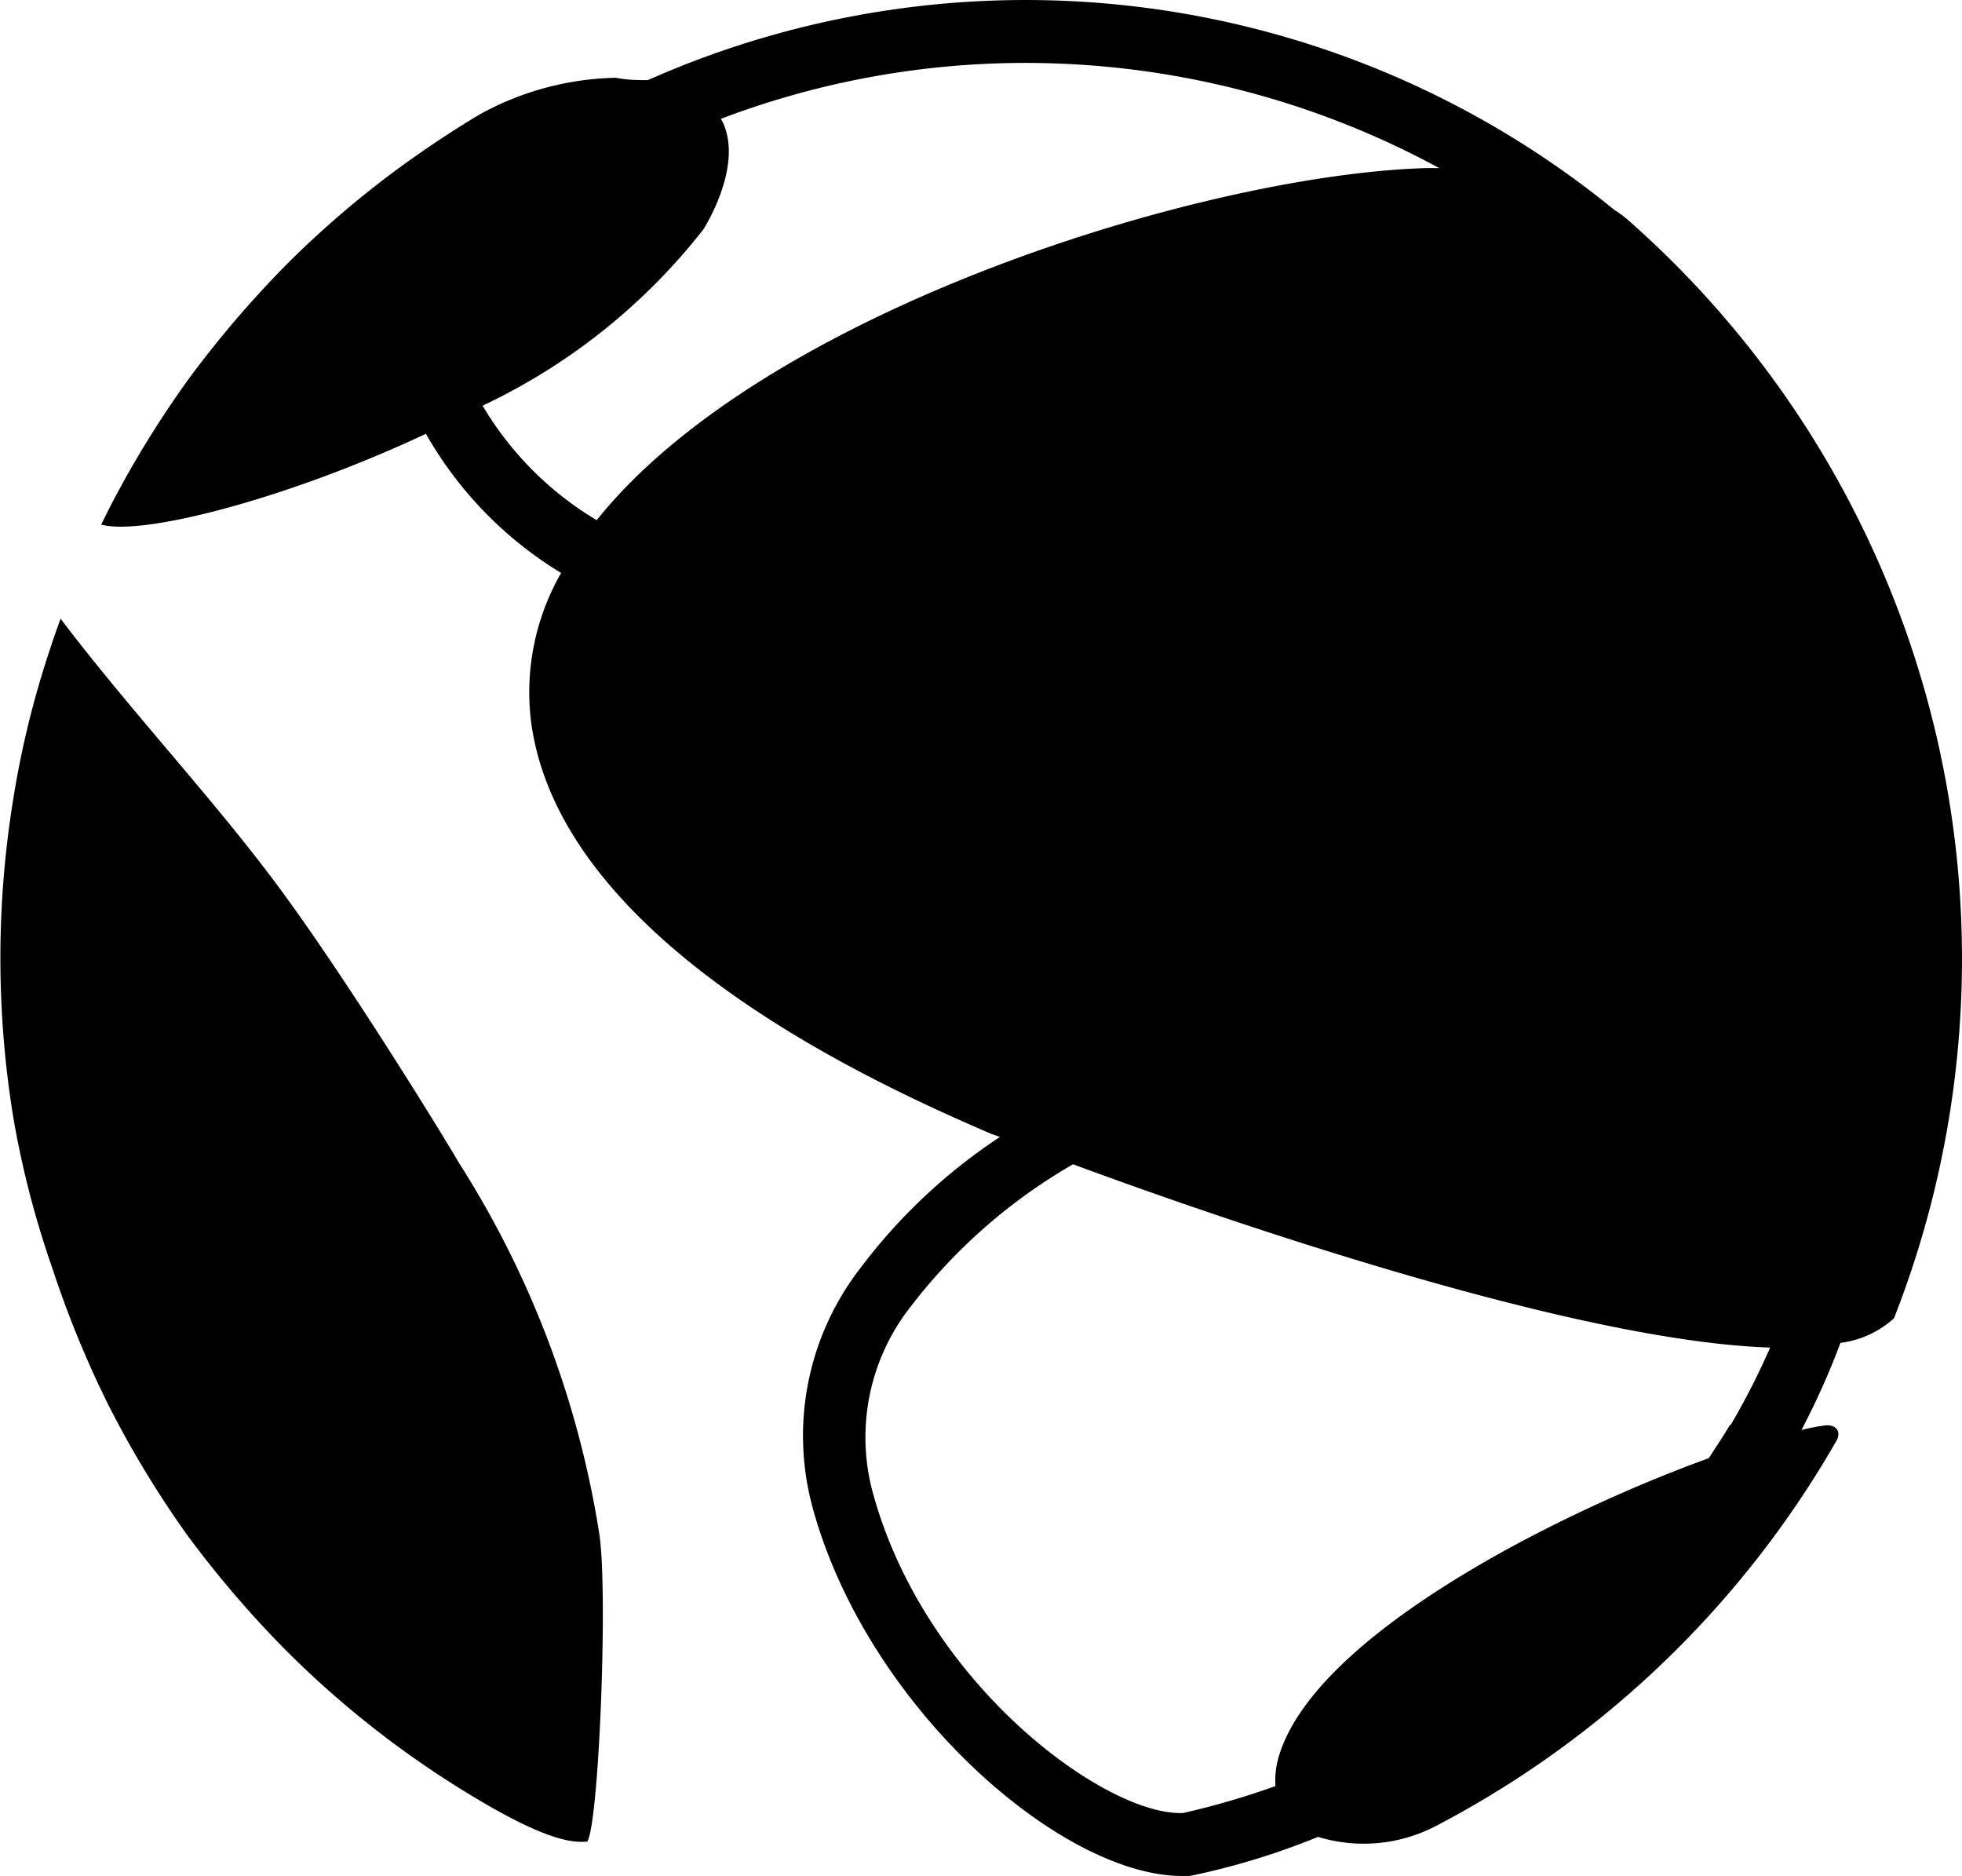 <svg xmlns="http://www.w3.org/2000/svg" viewBox="0 0 50.21 48"><g id="ff0b8685-f452-4bcc-80fd-38bfdd7bafae" data-name="Layer 2"><g id="e09661d6-b008-4058-90cd-e49feeeed412" data-name="Layer 6"><path d="M11.73,29.73c-.47-.81-2.8-4.58-4.5-6.9s-3.87-4.61-5.68-7h0c-.09.25-.18.5-.26.75a23.91,23.91,0,0,0-.95,3.86,25.33,25.33,0,0,0,0,8.15,23.91,23.91,0,0,0,1,3.86A26.07,26.07,0,0,0,2.8,36a25.79,25.79,0,0,0,2,3.29,27.1,27.1,0,0,0,2.51,2.93,24.91,24.91,0,0,0,5.33,4.06c1.58.89,2.12.86,2.39.84.3-.49.53-6.37.31-7.85A24.79,24.79,0,0,0,11.73,29.73Z"/><path d="M41.63,5.6a3.43,3.43,0,0,0-.33-.24A23.82,23.82,0,0,0,16.58,2.05h0c-.24,0-.52,0-.82-.06a7.5,7.5,0,0,0-3.47.93c-.69.41-1.35.85-2,1.32A25,25,0,0,0,7.35,6.75,27.1,27.1,0,0,0,4.84,9.68,25.79,25.79,0,0,0,2.8,13l-.21.42v0c1,.3,4.68-.62,8.31-2.32a9.86,9.86,0,0,0,3.46,3.56,6.13,6.13,0,0,0-.77,3.8c.75,5.71,9,9.35,11.77,10.55l.23.08A14.38,14.38,0,0,0,22,32.47a7,7,0,0,0-1.2,6.12C22.2,43.69,27.16,48,30.25,48h.2a18.63,18.63,0,0,0,3.28-1,4,4,0,0,0,3-.27A25.33,25.33,0,0,0,47,36.86c.12-.22,0-.41-.28-.39a5.08,5.08,0,0,0-.62.12,19.21,19.21,0,0,0,1-2.23,2.51,2.51,0,0,0,1.37-.63A25.18,25.18,0,0,0,41.63,5.6ZM15.27,13.31a8.4,8.4,0,0,1-2.92-2.93A15.64,15.64,0,0,0,18,5.87s1.09-1.69.45-2.83a21.94,21.94,0,0,1,7.83-1.43A22.19,22.19,0,0,1,36.83,4.3h-.31C30.84,4.46,19.56,7.94,15.27,13.31Zm29,23.15c-.17.29-.36.57-.54.85-4,1.45-10.08,4.56-11,7.62a2.15,2.15,0,0,0-.09.77,20.16,20.16,0,0,1-2.37.69h-.07c-2,0-6.55-3.35-7.87-8.22a5.41,5.41,0,0,1,1-4.77,14.11,14.11,0,0,1,4.13-3.61c4,1.48,12.89,4.53,17.84,4.69A18.61,18.61,0,0,1,44.29,36.46Z"/></g></g></svg>